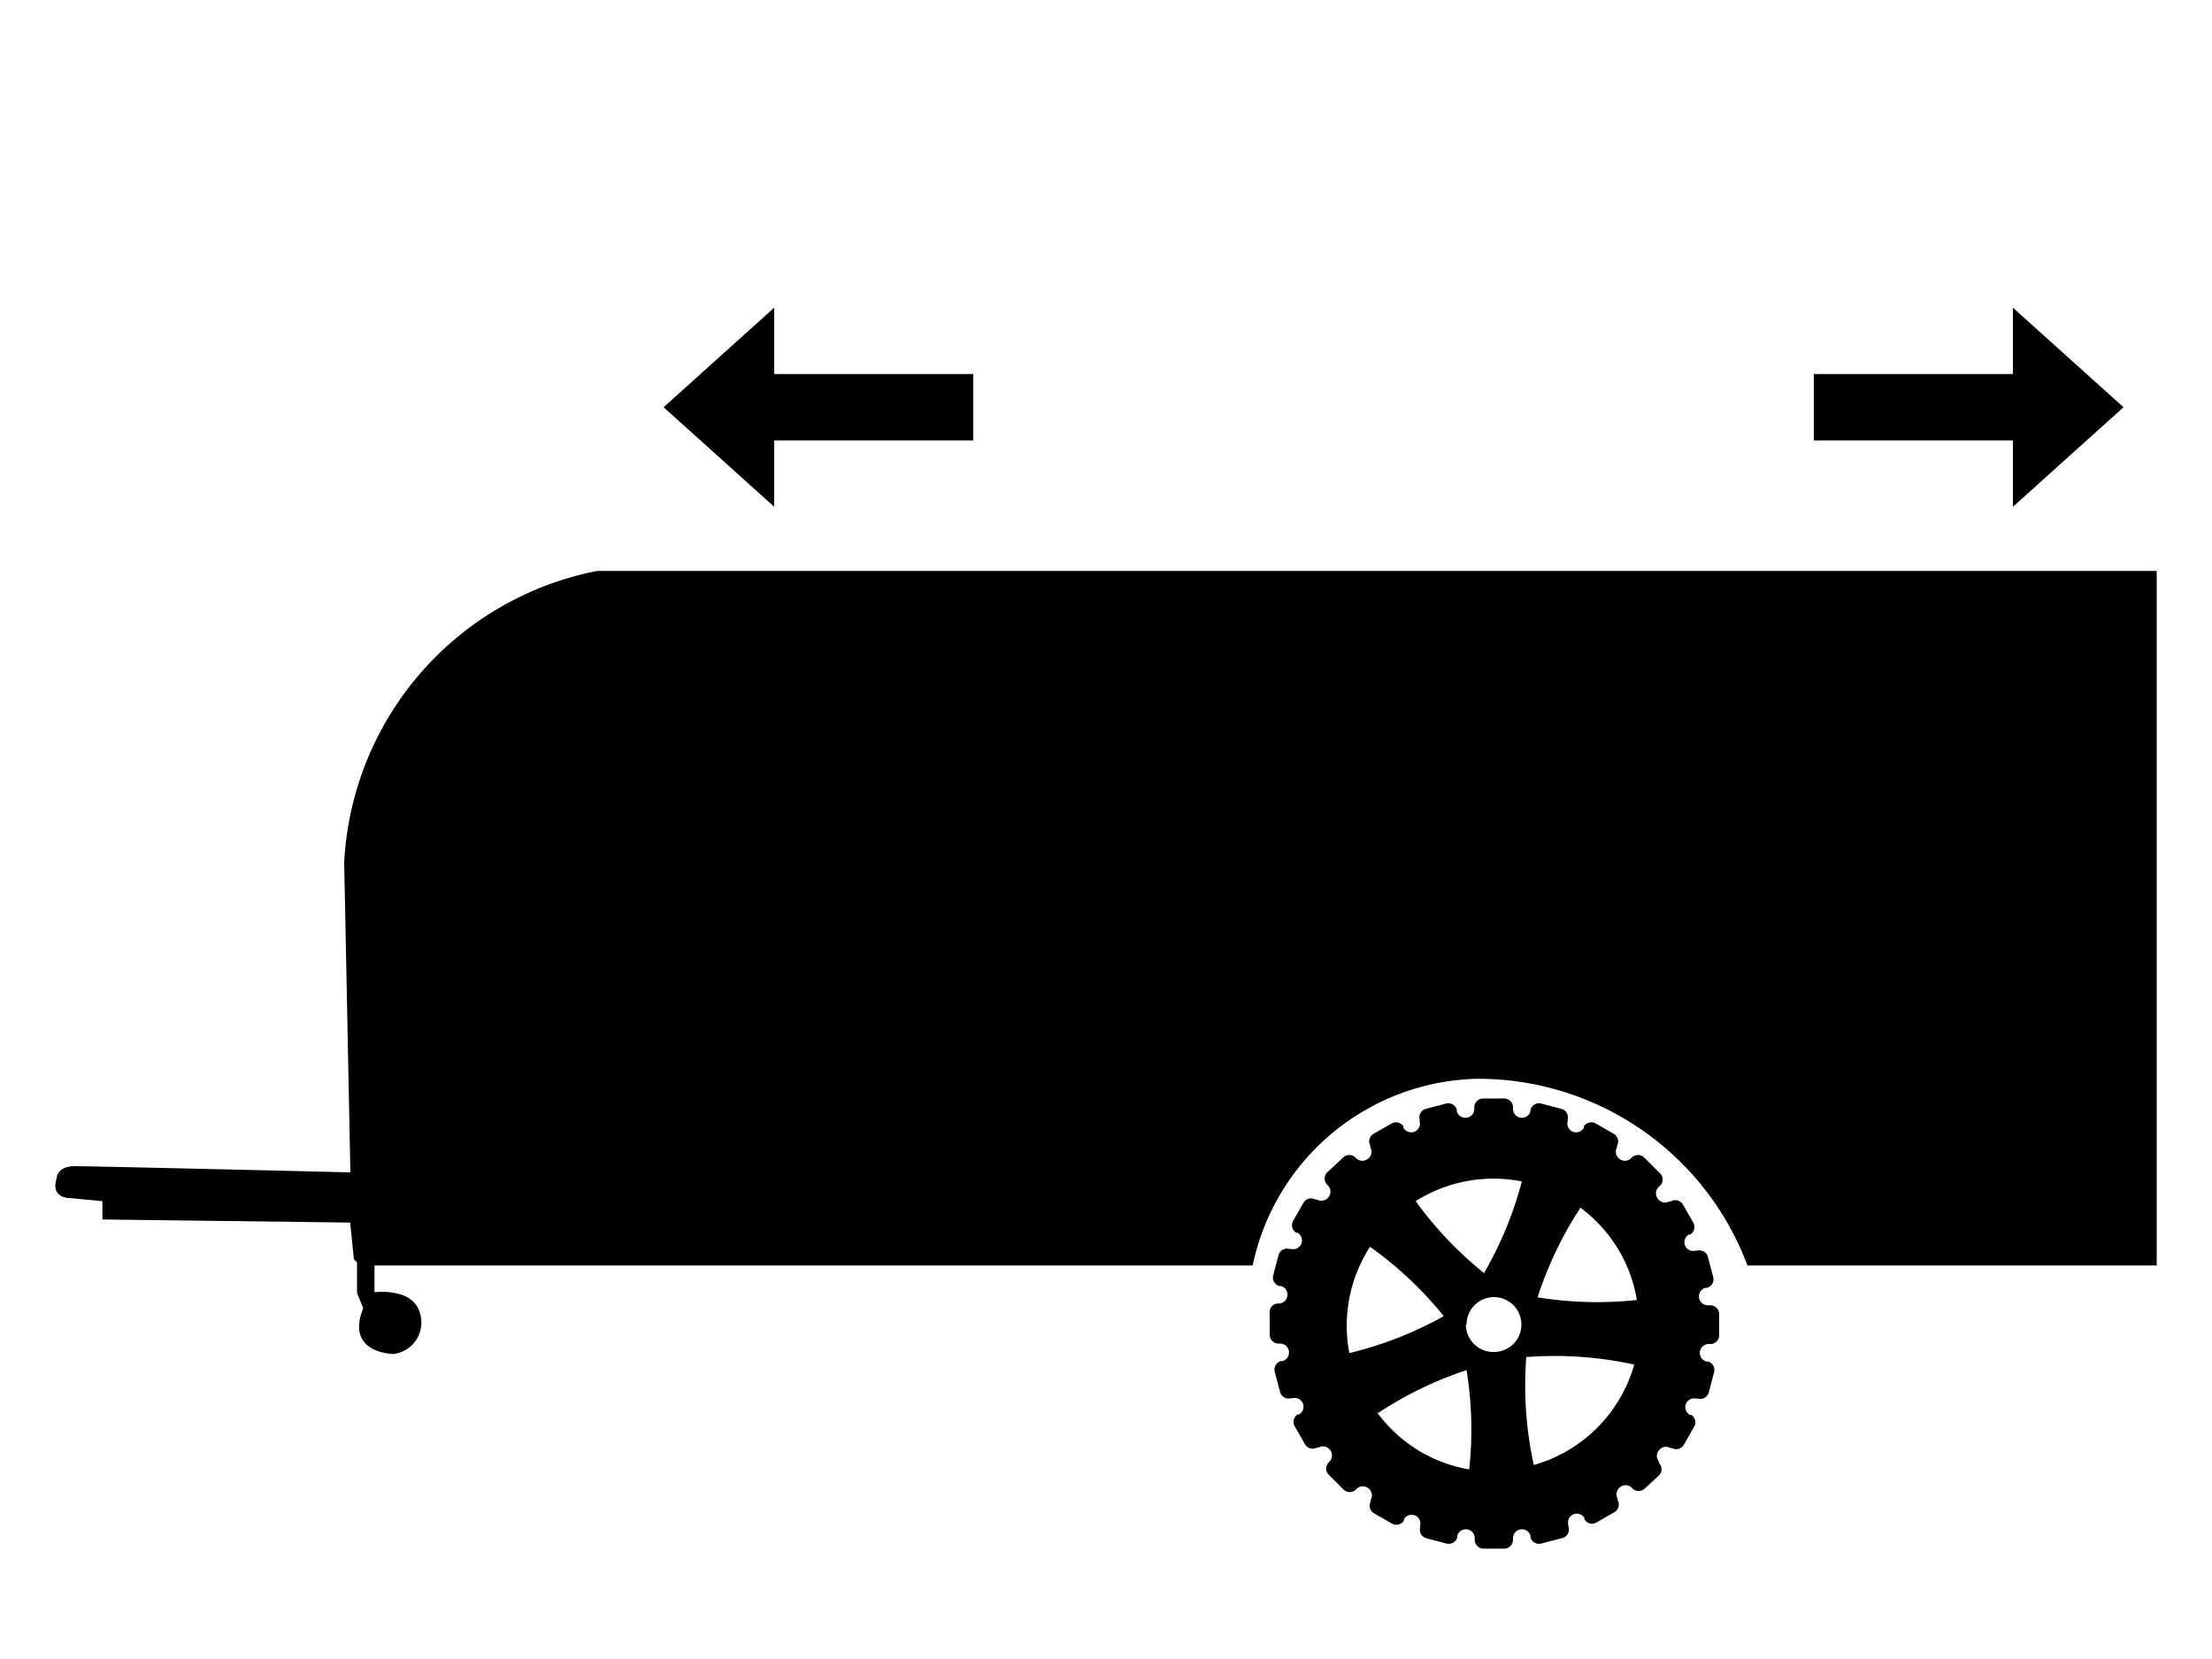 <?xml-stylesheet type="text/css" href="http://www.intechrv.com/css/layout.css" ?>
<svg xmlns="http://www.w3.org/2000/svg" viewBox="0 0 100 75" class="chase"><title>Interior-Length</title><g id="Layer_1" data-name="Layer 1"><path class="cls-1" d="M3.11,54.16l1.52.14v.83l11.2.14L16,56.93l.14.14v1.38l.28.69c-.83,2.07,1.38,2.07,1.38,2.07A1.43,1.43,0,0,0,19,59.42c-.28-1.24-2.07-1-2.07-1V57.21H56.63a10.62,10.62,0,0,1,10.1-8.44A13,13,0,0,1,79,57.21H97.5V25.81H27A14.17,14.17,0,0,0,15.56,39l.28,14s-11.62-.28-12.45-.28-.83.55-.83.55C2.28,54.16,3.11,54.16,3.11,54.16Z"/><path class="cls-1" d="M57.4,59.39v.95a.4.4,0,0,0,.4.4h.08a.4.4,0,0,1,.39.35h0a.4.4,0,0,1-.29.44l-.07,0a.4.4,0,0,0-.28.49l.24.91a.4.4,0,0,0,.49.28l.07,0a.4.4,0,0,1,.47.23h0a.4.4,0,0,1-.17.5l-.06,0a.4.4,0,0,0-.14.54l.47.82a.4.4,0,0,0,.54.14l.07,0a.4.4,0,0,1,.51.1h0a.4.4,0,0,1,0,.52l-.05.05a.4.4,0,0,0,0,.56l.67.67a.4.4,0,0,0,.56,0l.05-.05a.4.4,0,0,1,.52,0h0a.4.4,0,0,1,.1.51l0,.07a.4.4,0,0,0,.14.54l.82.47a.4.4,0,0,0,.54-.14l0-.06a.4.4,0,0,1,.5-.17h0a.4.4,0,0,1,.23.47l0,.07a.4.4,0,0,0,.28.49l.91.24a.4.4,0,0,0,.49-.28l0-.07a.4.4,0,0,1,.44-.29h0a.4.4,0,0,1,.35.39v.08a.4.4,0,0,0,.4.4H68a.4.4,0,0,0,.4-.4v-.08a.4.4,0,0,1,.35-.39h0a.4.4,0,0,1,.44.29l0,.07a.4.4,0,0,0,.49.28l.91-.24A.4.4,0,0,0,70.9,69l0-.07a.4.4,0,0,1,.23-.47h0a.4.4,0,0,1,.5.17l0,.06a.4.4,0,0,0,.54.14l.82-.47a.4.4,0,0,0,.14-.54l0-.07a.4.4,0,0,1,.1-.51h0a.4.4,0,0,1,.52,0l.05.05a.4.4,0,0,0,.56,0L75,66.7a.4.4,0,0,0,0-.56L75,66.08a.4.4,0,0,1,0-.52h0a.4.4,0,0,1,.51-.1l.07,0a.4.4,0,0,0,.54-.14l.47-.82a.4.4,0,0,0-.14-.54l-.06,0a.4.4,0,0,1-.17-.5h0a.4.4,0,0,1,.47-.23l.07,0a.4.4,0,0,0,.49-.28l.24-.91a.4.4,0,0,0-.28-.49l-.07,0a.4.4,0,0,1-.29-.44h0a.4.4,0,0,1,.39-.35h.08a.4.4,0,0,0,.4-.4v-.95a.4.4,0,0,0-.4-.4H77.2a.4.4,0,0,1-.39-.35h0a.4.4,0,0,1,.29-.44l.07,0a.4.4,0,0,0,.28-.49l-.24-.91a.4.4,0,0,0-.49-.28l-.07,0a.4.4,0,0,1-.47-.23h0a.4.4,0,0,1,.17-.5l.06,0a.4.4,0,0,0,.14-.54l-.47-.82a.4.4,0,0,0-.54-.14l-.07,0a.4.4,0,0,1-.51-.1h0a.4.4,0,0,1,0-.52l.05-.05A.4.4,0,0,0,75,53l-.67-.67a.4.4,0,0,0-.56,0l-.05.05a.4.4,0,0,1-.52,0h0a.4.4,0,0,1-.1-.51l0-.07a.4.4,0,0,0-.14-.54l-.82-.47a.4.4,0,0,0-.54.14l0,.06a.4.4,0,0,1-.5.17h0a.4.4,0,0,1-.23-.47l0-.07a.4.4,0,0,0-.28-.49l-.91-.24a.4.4,0,0,0-.49.28l0,.07a.4.4,0,0,1-.44.29h0a.4.4,0,0,1-.35-.39v-.08a.4.4,0,0,0-.4-.4h-.95a.4.4,0,0,0-.4.4v.08a.4.4,0,0,1-.35.39h0a.4.4,0,0,1-.44-.29l0-.07a.4.4,0,0,0-.49-.28l-.91.24a.4.4,0,0,0-.28.49l0,.07a.4.4,0,0,1-.23.47h0a.4.4,0,0,1-.5-.17l0-.06a.4.4,0,0,0-.54-.14l-.82.47a.4.4,0,0,0-.14.54l0,.07a.4.4,0,0,1-.1.51h0a.4.4,0,0,1-.52,0l-.05-.05a.4.4,0,0,0-.56,0L60,53a.4.4,0,0,0,0,.56l.05.05a.4.4,0,0,1,0,.52h0a.4.4,0,0,1-.51.1l-.07,0a.4.4,0,0,0-.54.14l-.47.82a.4.4,0,0,0,.14.54l.06,0a.4.4,0,0,1,.17.5h0a.4.4,0,0,1-.47.23l-.07,0a.4.4,0,0,0-.49.28l-.24.91a.4.4,0,0,0,.28.49l.07,0a.4.4,0,0,1,.29.44h0a.4.4,0,0,1-.39.35h-.08A.4.4,0,0,0,57.4,59.39ZM74,58.77a16.82,16.82,0,0,1-4.49-.12,16.81,16.81,0,0,1,1.94-4.05A6.51,6.51,0,0,1,74,58.77Zm-5,2.58a16.8,16.8,0,0,1,4.88.34,6.58,6.58,0,0,1-4.54,4.54A16.81,16.81,0,0,1,69,61.35Zm-1.89-3.78A16.81,16.81,0,0,1,64,54.3a6.6,6.6,0,0,1,4.8-.89A16.78,16.78,0,0,1,67.08,57.57Zm-.81,2.31a1.24,1.24,0,1,1,1.24,1.24A1.24,1.24,0,0,1,66.27,59.88Zm-4,4a16.77,16.77,0,0,1,4-1.94,16.82,16.82,0,0,1,.12,4.49A6.51,6.51,0,0,1,62.24,63.83Zm-.3-7.47a16.79,16.79,0,0,1,3.27,3.09A16.78,16.78,0,0,1,61,61.17,6.6,6.6,0,0,1,61.93,56.37Z"/></g><g id="Layer_5" data-name="Layer 5"><polygon class="cls-1" points="44 16.91 44 19.91 35 19.91 35 22.91 30 18.41 35 13.91 35 16.91 44 16.91"/><polygon class="cls-1" points="82 19.91 82 16.91 91 16.91 91 13.91 96 18.41 91 22.91 91 19.91 82 19.91"/></g></svg>